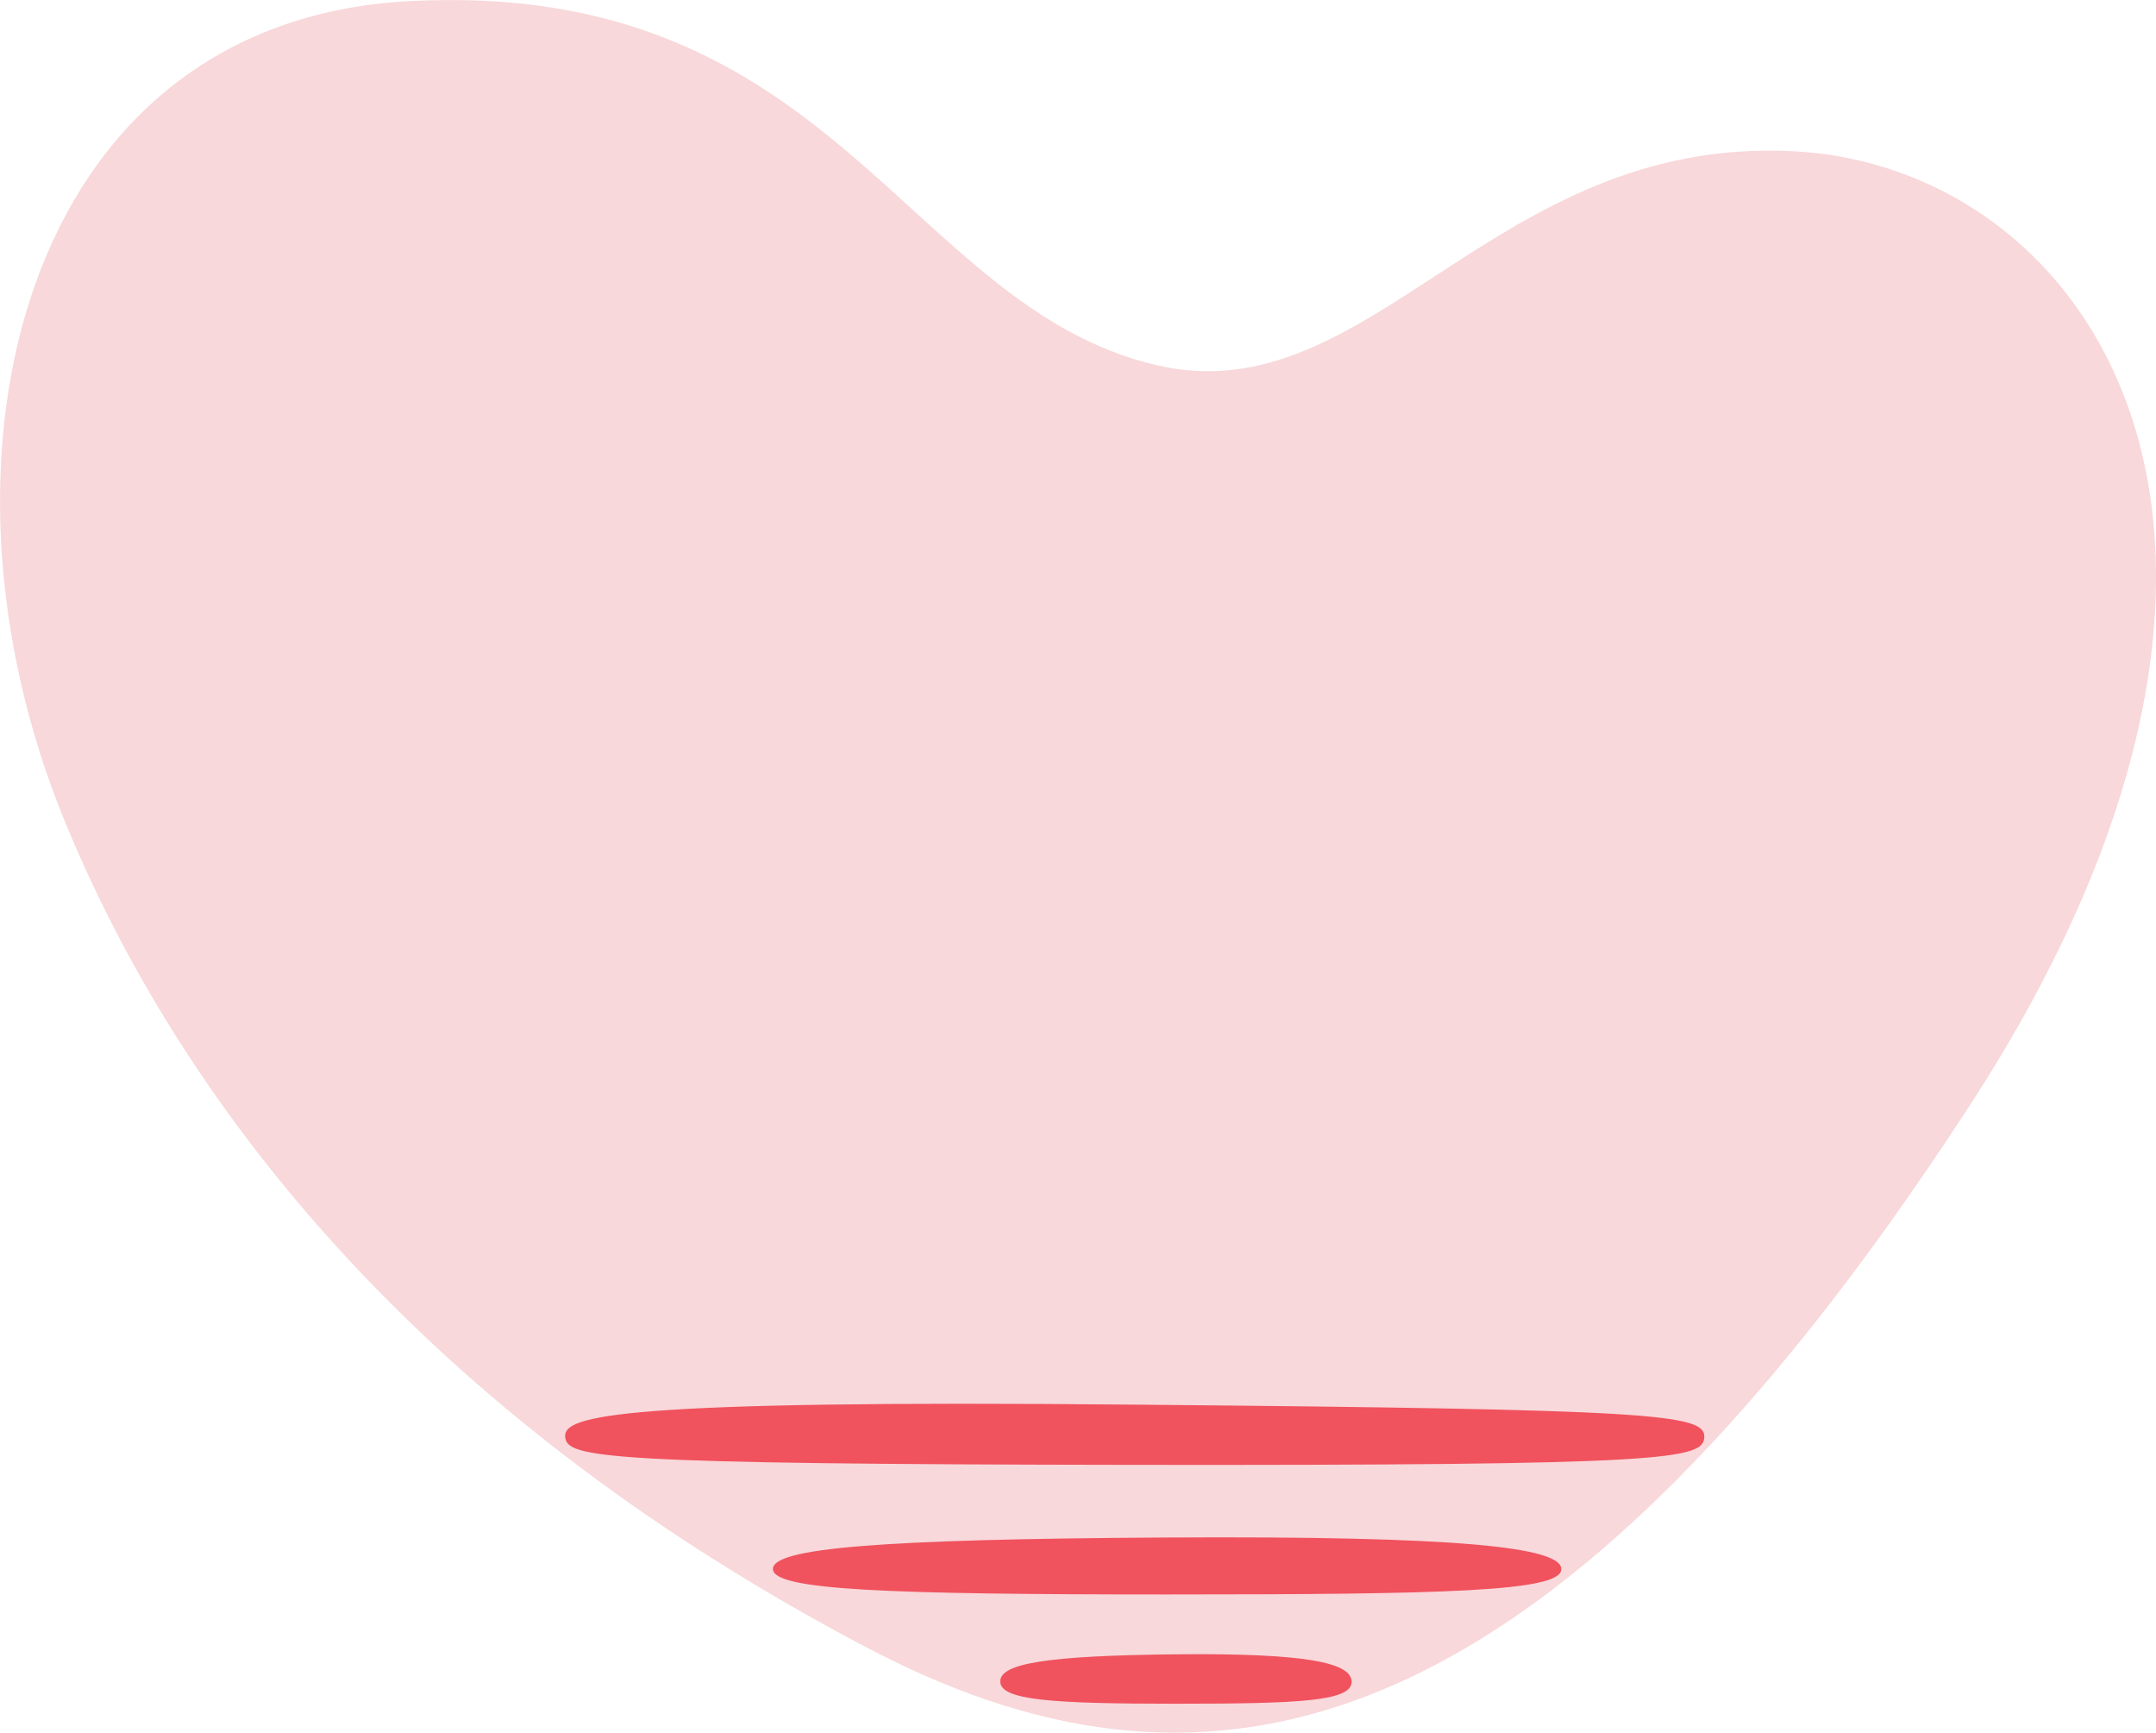 <svg xmlns="http://www.w3.org/2000/svg" width="65.904" height="52.95" viewBox="0 0 65.904 52.95">
  <g id="top_elements" data-name="top elements" transform="translate(-155.048 -48.328)">
    <g id="presents_counter_" data-name="presents counter " transform="translate(0.952)">
      <path id="small_hurt" data-name="small hurt" d="M12.456.038c13.068-.726,15.207,9.328,22.9,11.123,6.542,1.527,10.25-6.979,19.41-6.542s16.793,11.7,5.452,29.151C46.8,54.414,36.331,55.517,26.487,50.345,13.619,43.584,5.85,34.5,1.988,25.119-2.593,14,.679.692,12.456.038" transform="translate(154.097 48.328)" fill="#f8d8da"/>
      <g id="heart_strips_icon" data-name="heart strips icon" transform="translate(155.002 49.004)">
        <g id="Group_1034" data-name="Group 1034">
          <g id="_01" data-name="01">
            <path id="Path_385-8" d="M35.04,49.88c3.95-.04,5.37.25,5.37.84s-1.57.67-5.37.67-5.35-.11-5.37-.67S31.08,49.92,35.04,49.88Z" fill="#f0525e"/>
          </g>
          <g id="_02" data-name="02">
            <path id="Path_385-7" d="M34.77,46.31c8.88-.05,12.06.29,12.05.97s-3.52.77-12.05.77-12.02-.13-12.05-.77S25.89,46.36,34.77,46.31Z" fill="#f0525e"/>
          </g>
          <g id="_03" data-name="03">
            <path id="Path_385-6" d="M33.78,42.25c15.84.14,17.42.29,17.41.98s-1.03.88-17.41.86-17.36-.22-17.41-.86S17.94,42.1,33.78,42.25Z" fill="#f0525e"/>
          </g>
          <g id="_04" data-name="04" opacity="0">
            <path id="Path_385-5" d="M33.38,38.25c18.99.17,20.88.34,20.87,1.14s-1.23,1.02-20.87,1-20.82-.25-20.87-1,1.88-1.3,20.87-1.14Z" fill="#f0525e"/>
          </g>
          <g id="_05" data-name="05" opacity="0">
            <path id="Path_385-2" d="M32.73,34.13c22.33.17,24.55.34,24.54,1.14s-1.44,1.02-24.54,1-24.47-.25-24.54-1S10.4,33.97,32.73,34.13Z" fill="#f0525e"/>
          </g>
          <g id="_06" data-name="06" opacity="0">
            <path id="Path_385" d="M32.55,29.33c23.11.14,27.47.39,27.45,1.32s-1.62,1.4-27.45,1.37S5.17,31.52,5.1,30.65,9.44,29.19,32.55,29.33Z" fill="#f0525e"/>
          </g>
          <g id="_07" data-name="07" opacity="0">
            <path id="Path_385-9" d="M32.8,24.26c25.48.14,30.29.39,30.27,1.32s-1.78,1.4-30.27,1.37-30.19-.5-30.27-1.37S7.32,24.12,32.8,24.26Z" fill="#f0525e"/>
          </g>
          <g id="_08" data-name="08" opacity="0">
            <path id="Path_385-4" d="M32.52,19.88c28.95.18,31.84.37,31.82,1.24s-1.87,1.12-31.82,1.09S.79,21.94.7,21.12s2.87-1.42,31.82-1.24Z" fill="#f0525e"/>
          </g>
          <g id="_09" data-name="09" opacity="0">
            <path id="Path_385-3" d="M32.59,15.45c29.48.17,32.42.34,32.39,1.14s-1.91,1.02-32.39,1S.27,17.33.19,16.58s2.92-1.3,32.4-1.14Z" fill="#f0525e"/>
          </g>
          <g id="_10" data-name="10" opacity="0">
            <path id="Path_385-3-2" d="M32.09,11.19c29.19.16,32.1.31,32.08,1.05s-1.89.94-32.08.92S.09,12.92,0,12.23s2.89-1.2,32.09-1.05Z" fill="#f0525e"/>
          </g>
          <g id="_11_1" data-name="11 1" opacity="0">
            <path id="Path_385-6-2" d="M14.83,7.19c12.45.14,13.69.29,13.68.98s-.81.88-13.68.86S1.18,8.81,1.15,8.17,2.38,7.04,14.83,7.19Z" fill="#f0525e"/>
          </g>
          <g id="_11_2" data-name="11 2" opacity="0">
            <path id="Path_385-6-4" d="M52.77,7.36c7.74.13,8.52.26,8.51.89s-.5.8-8.51.78-8.49-.2-8.51-.78.77-1.02,8.51-.89Z" fill="#f0525e"/>
          </g>
          <g id="_12_1" data-name="12 1" opacity="0">
            <path id="Path_385-6-3" d="M13.72,3.61c9.9.13,10.88.25,10.88.85s-.64.76-10.88.75S2.87,5.02,2.84,4.46s.98-.97,10.88-.85Z" fill="#f0525e"/>
          </g>
          <g id="_12_2" data-name="12 2" opacity="0">
            <path id="Path_385-8-3" d="M53.26,4.6c2.83-.03,3.85.19,3.84.62s-1.12.49-3.84.49-3.83-.08-3.84-.49,1.01-.59,3.84-.62Z" fill="#f0525e"/>
          </g>
          <g id="_13" data-name="13" opacity="0">
            <path id="Path_385-8-2" d="M13.17,0c3.95-.04,5.37.25,5.37.84s-1.57.67-5.37.67S7.82,1.4,7.8.84,9.21.04,13.17,0Z" fill="#f0525e"/>
          </g>
        </g>
      </g>
    </g>
  </g>
</svg>
